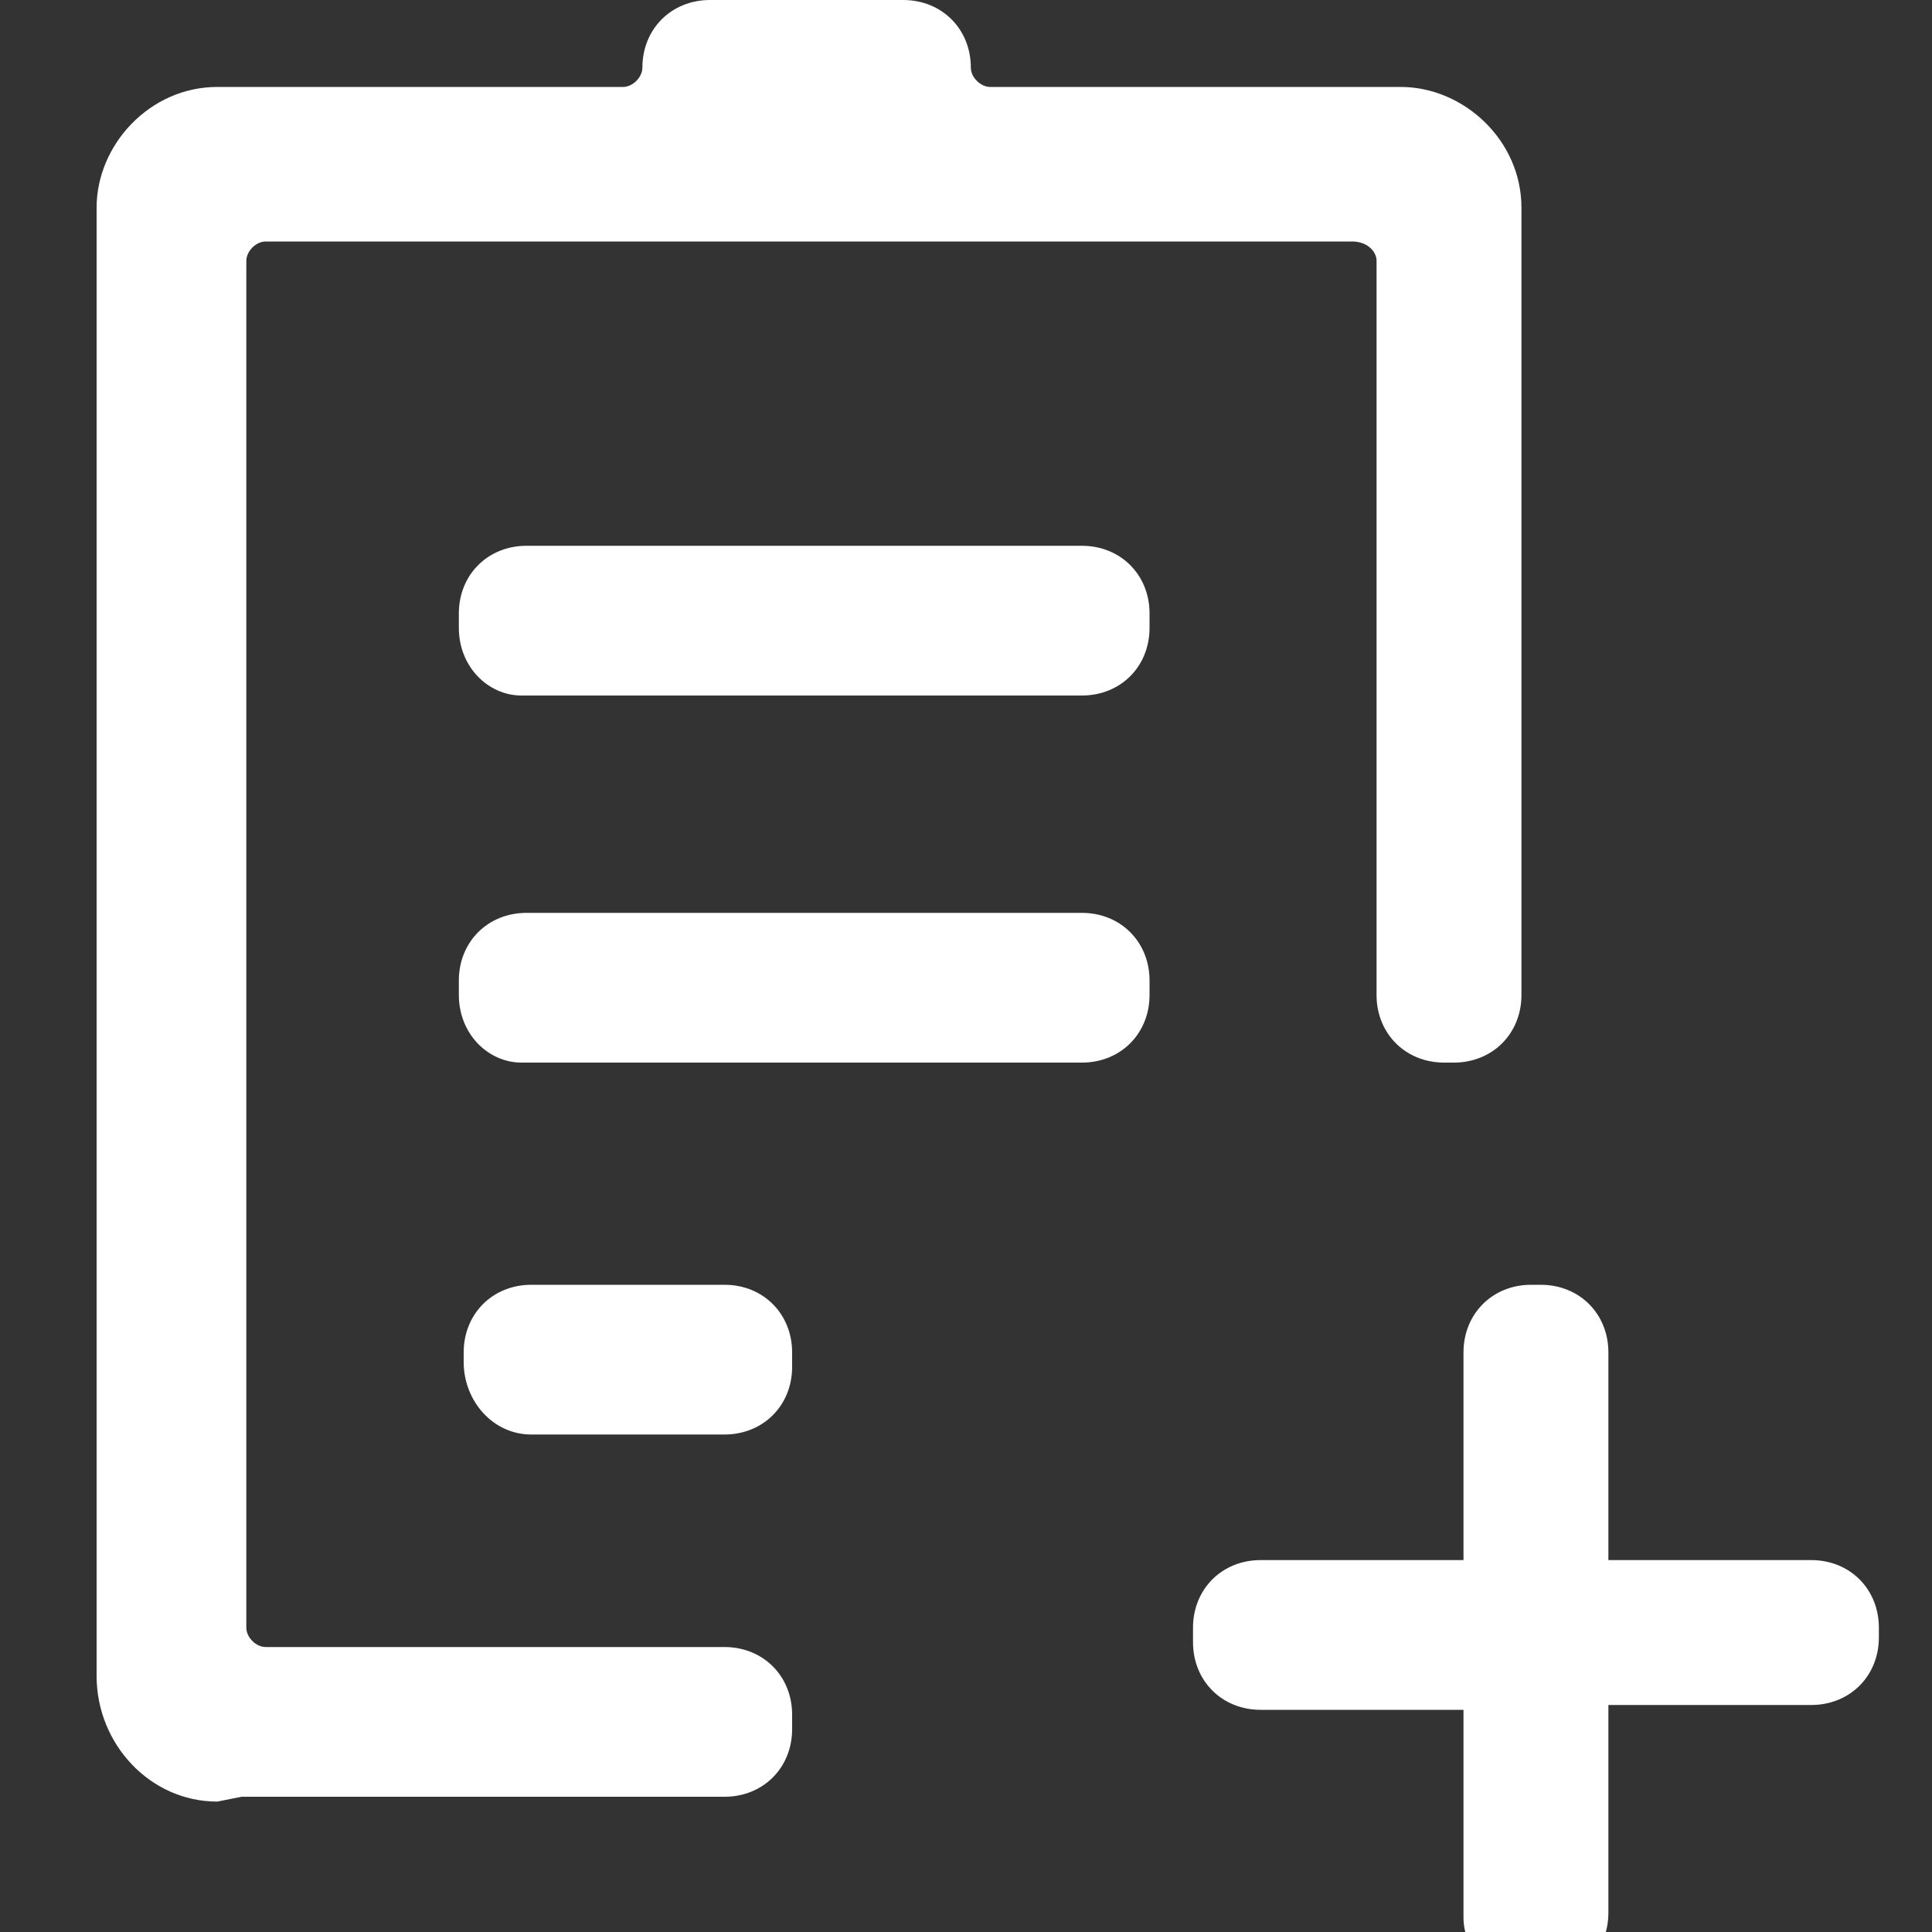 <svg width="40" height="40" viewBox="0 0 40 40" fill="none" xmlns="http://www.w3.org/2000/svg">
<rect x="0" y="0" width="40" height="40" fill="#333333" stroke="none"/>
<g clip-path="url(#clip0_420_4397)">
<path d="M31.6 41C30.9 41 30.3 40.4 30.3 39.7V35.4H26.1C25.3 35.4 24.7 34.8 24.7 34V33.7C24.7 32.9 25.3 32.3 26.1 32.3H30.3V28C30.3 27.2 30.9 26.6 31.7 26.6H31.9C32.7 26.6 33.3 27.2 33.3 28V32.3H37.5C38.3 32.3 38.9 32.9 38.9 33.7V33.9C38.9 34.7 38.3 35.3 37.5 35.3H33.3V39.6C33.3 40.4 32.7 41 31.9 41H31.7H31.6ZM4.5 37.3C3.1 37.3 2 36.1 2 34.7V4.3C2 3 3.1 1.8 4.5 1.8H12.9C13.1 1.8 13.3 1.6 13.3 1.4C13.3 0.6 13.9 0 14.7 0H18.7C19.5 0 20.1 0.6 20.1 1.4C20.1 1.6 20.3 1.8 20.5 1.8H29C30.3 1.8 31.5 2.9 31.5 4.3V20.6C31.5 21.4 30.9 22 30.1 22H29.9C29.1 22 28.5 21.4 28.5 20.6V5.4C28.5 5.2 28.3 5 28 5H5.7H5.5C5.3 5 5.1 5.2 5.1 5.4V33.7C5.1 33.9 5.3 34.1 5.5 34.1H15C15.8 34.1 16.4 34.7 16.4 35.5V35.8C16.4 36.6 15.8 37.2 15 37.2H5L4.5 37.3ZM11 29.7C10.2 29.7 9.6 29 9.6 28.2V28C9.6 27.2 10.2 26.6 11 26.6H15C15.8 26.6 16.4 27.2 16.4 28V28.3C16.4 29.1 15.8 29.7 15 29.7H11ZM10.8 22C10.1 22 9.5 21.4 9.5 20.6V20.3C9.5 19.5 10.1 18.9 10.9 18.9H22.4C23.2 18.9 23.8 19.5 23.8 20.3V20.6C23.8 21.4 23.2 22 22.4 22H11C11 22 10.9 22 10.8 22ZM10.8 14.4C10.1 14.4 9.5 13.8 9.5 13V12.7C9.5 11.9 10.1 11.3 10.9 11.3H22.4C23.2 11.3 23.8 11.9 23.8 12.7V13C23.8 13.8 23.2 14.4 22.4 14.4H11C11 14.4 10.9 14.4 10.8 14.4Z" fill="white"/>
</g>
<defs>
<clipPath id="clip0_420_4397">
<rect width="40" height="40" fill="white"/>
</clipPath>
</defs>
</svg>
